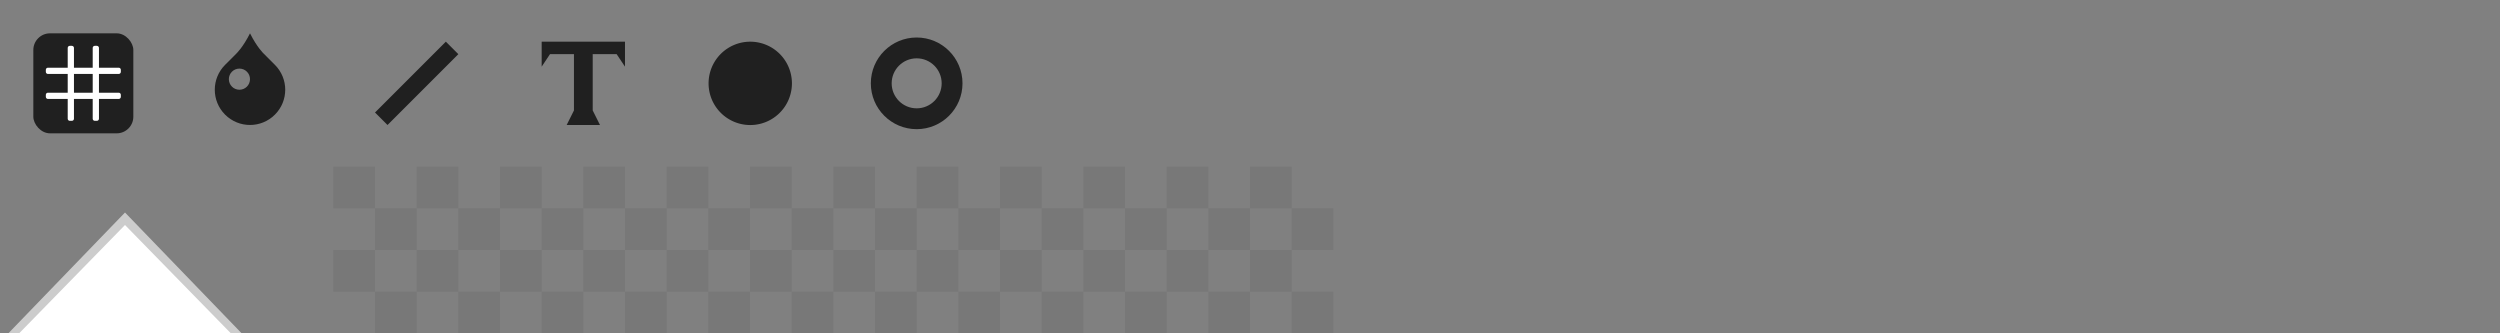 <?xml version="1.0" encoding="UTF-8" standalone="no"?>
<!-- Created with Inkscape (http://www.inkscape.org/) -->

<svg
   xmlns:dc="http://purl.org/dc/elements/1.1/"
   xmlns:cc="http://creativecommons.org/ns#"
   xmlns:rdf="http://www.w3.org/1999/02/22-rdf-syntax-ns#"
   xmlns:svg="http://www.w3.org/2000/svg"
   xmlns="http://www.w3.org/2000/svg"
   xmlns:sodipodi="http://sodipodi.sourceforge.net/DTD/sodipodi-0.dtd"
   xmlns:inkscape="http://www.inkscape.org/namespaces/inkscape"
   width="300"
   height="40"
   id="svg4837"
   version="1.1"
   inkscape:version="0.48.2 r9819"
   sodipodi:docname="autopilot.svg"
   inkscape:export-filename="./autopilot.png"
   inkscape:export-xdpi="90"
   inkscape:export-ydpi="90">
  <rect width="100%" height="100%" fill="#808080" stroke="none"/>
  <defs
     id="defs4839" />
  <sodipodi:namedview
     id="base"
     pagecolor="#ffffff"
     bordercolor="#666666"
     borderopacity="1.0"
     inkscape:pageopacity="0.0"
     inkscape:pageshadow="2"
     inkscape:zoom="1"
     inkscape:cx="112.60899"
     inkscape:cy="32.779761"
     inkscape:document-units="px"
     inkscape:current-layer="layer1"
     showgrid="false">
    <inkscape:grid
       type="xygrid"
       id="grid4860"
       empspacing="5"
       visible="true"
       enabled="true"
       snapvisiblegridlinesonly="true" />
  </sodipodi:namedview>
  <g
     inkscape:label="Layer 1"
     inkscape:groupmode="layer"
     id="layer1"
     transform="translate(0,-1012.362)">
    <path
       style="color:#000000;fill:#202020;fill-opacity:1;fill-rule:nonzero;stroke:none;stroke-width:1;marker:none;visibility:visible;display:inline;overflow:visible;enable-background:accumulate"
       d="M 110 4.5 C 106.962 4.5 104.5 6.962 104.5 10 C 104.5 13.038 106.962 15.5 110 15.5 C 113.038 15.5 115.5 13.038 115.5 10 C 115.5 6.962 113.038 4.5 110 4.5 z M 110 7 C 111.657 7 113 8.343 113 10 C 113 11.657 111.657 13 110 13 C 108.343 13 107 11.657 107 10 C 107 8.343 108.343 7 110 7 z "
       transform="translate(0,1012.362)"
       id="path3004" />
    <g
       id="g4866"
       transform="translate(0,260)">
      <path
         sodipodi:nodetypes="cccc"
         inkscape:connector-curvature="0"
         id="path3879"
         d="m 29,792.362 -14,-14.5 -14,14.5 z"
         style="color:#000000;fill:#cccccc;fill-opacity:1;fill-rule:nonzero;stroke:none;stroke-width:1;marker:none;visibility:visible;display:inline;overflow:visible;enable-background:accumulate" />
      <path
         style="color:#000000;fill:#ffffff;fill-opacity:1;fill-rule:nonzero;stroke:none;stroke-width:1;marker:none;visibility:visible;display:inline;overflow:visible;enable-background:accumulate"
         d="m 27.704,792.362 -12.704,-13 -12.704,13 z"
         id="path4649"
         inkscape:connector-curvature="0"
         sodipodi:nodetypes="cccc" />
    </g>
    <path
       style="color:#000000;fill:#202020;fill-opacity:1;fill-rule:nonzero;stroke:none;stroke-width:1;marker:none;visibility:visible;display:inline;overflow:visible;enable-background:accumulate"
       d="m 30,1016.362 c -0.846,1.692 -1.639,2.433 -1.639,2.433 l -1.348,1.349 c -1.652,1.652 -1.652,4.324 0,5.976 1.652,1.652 4.323,1.652 5.976,0 1.652,-1.652 1.652,-4.324 0,-5.976 l -1.348,-1.349 c 0,0 -0.793,-0.74 -1.639,-2.433 z m -1.269,4.231 c 0.701,0 1.269,0.568 1.269,1.269 0,0.701 -0.568,1.269 -1.269,1.269 -0.701,0 -1.269,-0.568 -1.269,-1.269 0,-0.701 0.568,-1.269 1.269,-1.269 z"
       id="path4872"
       inkscape:connector-curvature="0" />
    <path
       style="fill:#000000;fill-opacity:0.063;stroke:none"
       d="m 40,1032.362 0,5 5,0 0,-5 -5,0 z m 5,5 0,5 5,0 0,-5 -5,0 z m 5,0 5,0 0,-5 -5,0 0,5 z m 5,0 0,5 5,0 0,-5 -5,0 z m 5,0 5,0 0,-5 -5,0 0,5 z m 5,0 0,5 5,0 0,-5 -5,0 z m 5,0 5,0 0,-5 -5,0 0,5 z m 5,0 0,5 5,0 0,-5 -5,0 z m 5,0 5,0 0,-5 -5,0 0,5 z m 5,0 0,5 5,0 0,-5 -5,0 z m 5,0 5,0 0,-5 -5,0 0,5 z m 5,0 0,5 5,0 0,-5 -5,0 z m 5,0 5,0 0,-5 -5,0 0,5 z m 5,0 0,5 5,0 0,-5 -5,0 z m 5,0 5,0 0,-5 -5,0 0,5 z m 5,0 0,5 5,0 0,-5 -5,0 z m 5,0 5,0 0,-5 -5,0 0,5 z m 5,0 0,5 5,0 0,-5 -5,0 z m 5,0 5,0 0,-5 -5,0 0,5 z m 5,0 0,5 5,0 0,-5 -5,0 z m 5,0 5,0 0,-5 -5,0 0,5 z m 5,0 0,5 5,0 0,-5 -5,0 z m 5,0 5,0 0,-5 -5,0 0,5 z m 5,0 0,5 5,0 0,-5 -5,0 z m 0,5 -5,0 0,5 5,0 0,-5 z m 0,5 0,5 5,0 0,-5 -5,0 z m -5,0 -5,0 0,5 5,0 0,-5 z m -5,0 0,-5 -5,0 0,5 5,0 z m -5,0 -5,0 0,5 5,0 0,-5 z m -5,0 0,-5 -5,0 0,5 5,0 z m -5,0 -5,0 0,5 5,0 0,-5 z m -5,0 0,-5 -5,0 0,5 5,0 z m -5,0 -5,0 0,5 5,0 0,-5 z m -5,0 0,-5 -5,0 0,5 5,0 z m -5,0 -5,0 0,5 5,0 0,-5 z m -5,0 0,-5 -5,0 0,5 5,0 z m -5,0 -5,0 0,5 5,0 0,-5 z m -5,0 0,-5 -5,0 0,5 5,0 z m -5,0 -5,0 0,5 5,0 0,-5 z m -5,0 0,-5 -5,0 0,5 5,0 z m -5,0 -5,0 0,5 5,0 0,-5 z m -5,0 0,-5 -5,0 0,5 5,0 z m -5,0 -5,0 0,5 5,0 0,-5 z m -5,0 0,-5 -5,0 0,5 5,0 z m -5,0 -5,0 0,5 5,0 0,-5 z m -5,0 0,-5 -5,0 0,5 5,0 z m -5,0 -5,0 0,5 5,0 0,-5 z m -5,0 0,-5 -5,0 0,5 5,0 z"
       id="rect3962"
       inkscape:connector-curvature="0" />
    <path
       style="color:#000000;fill:#202020;fill-opacity:1;fill-rule:nonzero;stroke:none;stroke-width:1;marker:none;visibility:visible;display:inline;overflow:visible;enable-background:accumulate"
       d="m 45,1025.862 1.5,1.5 8.5,-8.5 -1.5,-1.5"
       id="path6189"
       inkscape:connector-curvature="0"
       sodipodi:nodetypes="cccc" />
    <path
       style="color:#000000;fill:#202020;fill-opacity:1;fill-rule:nonzero;stroke:none;stroke-width:1;marker:none;visibility:visible;display:inline;overflow:visible;enable-background:accumulate"
       d="m 65,1017.362 0,1.5 0,1.5 1,-1.5 2.875,0 0,6.75 -0.875,1.75 4,0 -0.875,-1.75 0,-6.75 2.875,0 1,1.5 0,-1.5 0,-1.5 z"
       id="rect6191"
       inkscape:connector-curvature="0"
       sodipodi:nodetypes="ccccccccccccccc" />
    <rect
       style="color:#000000;fill:#202020;fill-opacity:1;fill-rule:nonzero;stroke:none;stroke-width:1;marker:none;visibility:visible;display:inline;overflow:visible;enable-background:accumulate"
       id="rect6854"
       width="12"
       height="12"
       x="4"
       y="1016.362"
       rx="2"
       ry="2" />
    <path
       style="color:#000000;fill:#ffffff;fill-opacity:1;fill-rule:nonzero;stroke:none;stroke-width:1;marker:none;visibility:visible;display:inline;overflow:visible;enable-background:accumulate"
       d="m 8.375,5.5 c -0.139,0 -0.25,0.112 -0.25,0.25 l 0,2.375 -2.375,0 c -0.139,0 -0.25,0.112 -0.25,0.25 l 0,0.25 c 0,0.139 0.112,0.25 0.25,0.25 l 2.375,0 0,2.25 -2.375,0 c -0.139,0 -0.25,0.112 -0.25,0.25 l 0,0.25 c 0,0.139 0.112,0.25 0.25,0.25 l 2.375,0 0,2.375 c 0,0.139 0.112,0.25 0.25,0.25 l 0.25,0 c 0.139,0 0.25,-0.112 0.25,-0.25 l 0,-2.375 2.25,0 0,2.375 c 0,0.139 0.112,0.25 0.25,0.25 l 0.25,0 c 0.139,0 0.25,-0.112 0.25,-0.25 l 0,-2.375 2.375,0 c 0.139,0 0.25,-0.112 0.25,-0.25 l 0,-0.25 c 0,-0.139 -0.112,-0.25 -0.25,-0.25 l -2.375,0 0,-2.25 2.375,0 c 0.139,0 0.25,-0.112 0.25,-0.25 l 0,-0.25 c 0,-0.139 -0.112,-0.25 -0.25,-0.25 l -2.375,0 0,-2.375 c 0,-0.139 -0.112,-0.25 -0.25,-0.25 l -0.25,0 c -0.139,0 -0.25,0.112 -0.25,0.25 l 0,2.375 -2.25,0 0,-2.375 C 8.875,5.612 8.764,5.5 8.625,5.5 z m 0.5,3.375 2.25,0 0,2.25 -2.25,0 z"
       transform="translate(0,1012.362)"
       id="rect6856"
       inkscape:connector-curvature="0"
       sodipodi:nodetypes="sscssssccsssscssssccsssscssssccsssscssssccsssccccc" />
    <path
       sodipodi:type="arc"
       style="color:#000000;fill:#202020;fill-opacity:1;fill-rule:nonzero;stroke:none;stroke-width:1;marker:none;visibility:visible;display:inline;overflow:visible;enable-background:accumulate"
       id="path3000"
       sodipodi:cx="90"
       sodipodi:cy="10"
       sodipodi:rx="3"
       sodipodi:ry="3"
       d="m 93,10 a 3,3 0 1 1 -6,0 3,3 0 1 1 6,0 z"
       transform="matrix(1.667,0,0,1.667,-60,1005.696)" />
  </g>
</svg>

